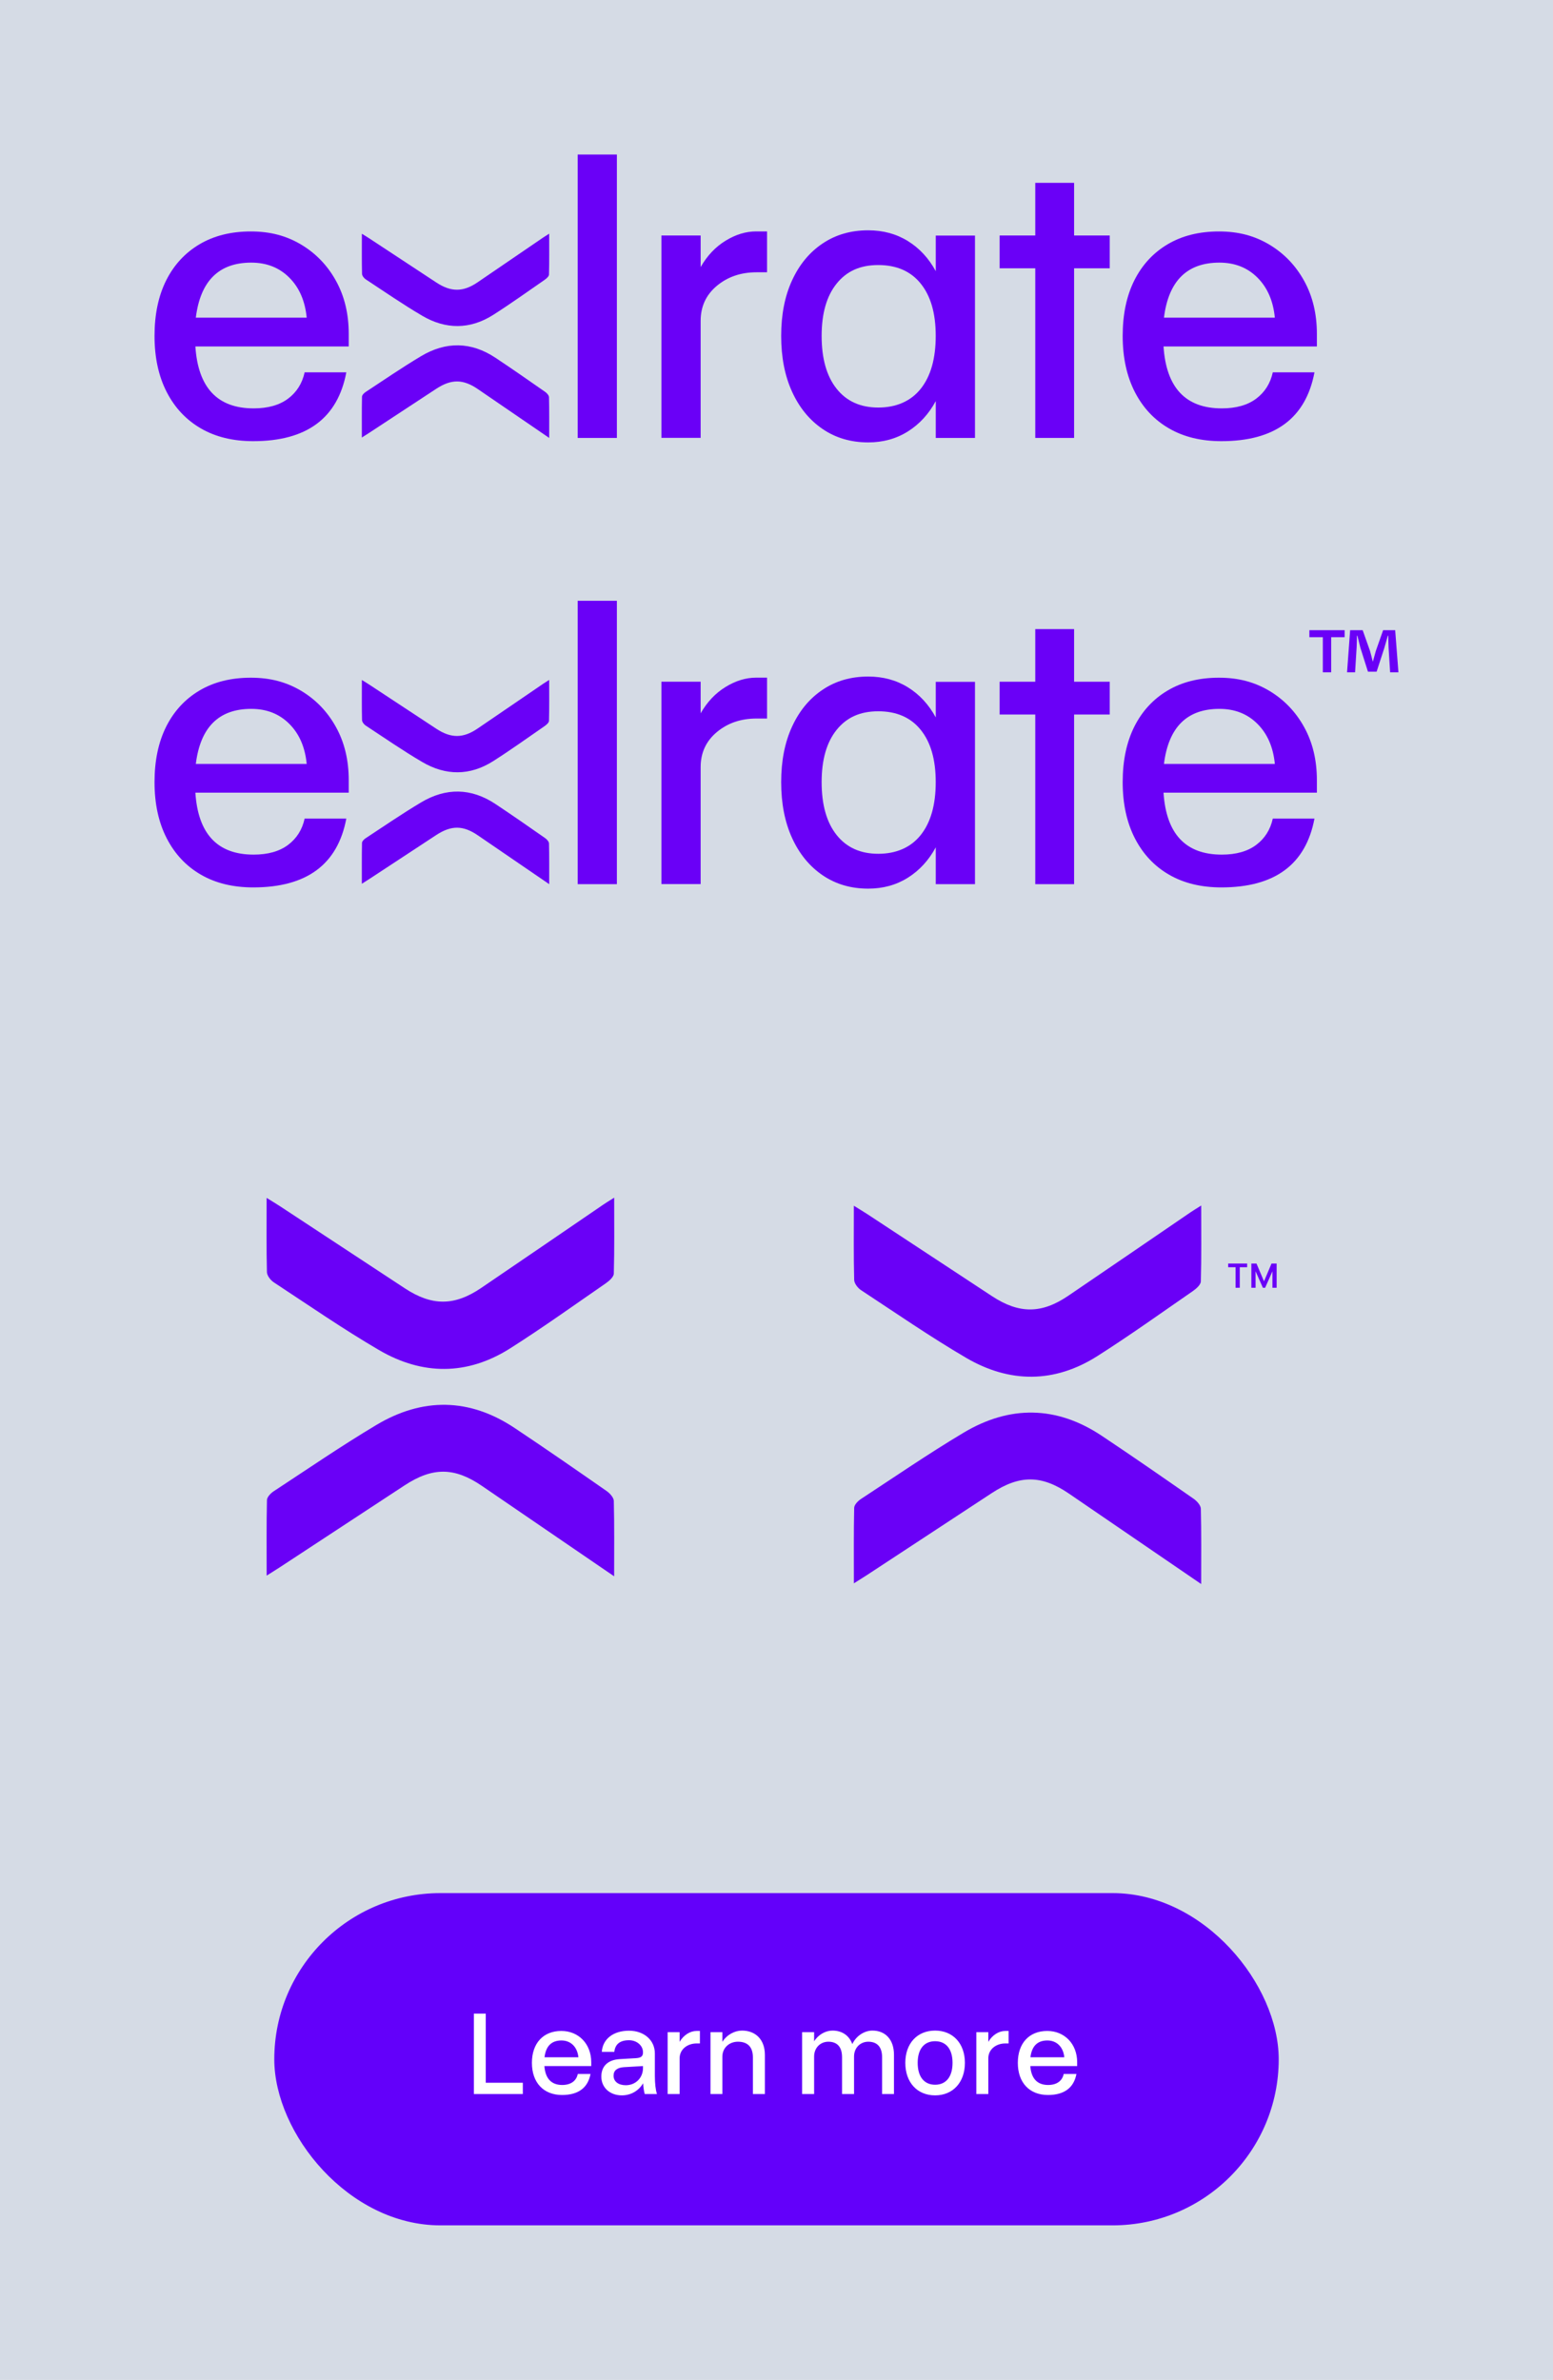 <svg width="201" height="308" viewBox="0 0 201 308" fill="none" xmlns="http://www.w3.org/2000/svg">
<rect width="201" height="308" fill="#D5DBE5"/>
<g clip-path="url(#clip0_596_1393)">
<path d="M20 43.471C20 40.677 20.507 38.278 21.517 36.269C22.531 34.26 23.971 32.707 25.836 31.605C27.701 30.503 29.909 29.954 32.46 29.954C35.012 29.954 37.077 30.523 38.983 31.656C40.883 32.794 42.39 34.357 43.486 36.346C44.587 38.335 45.136 40.626 45.136 43.209V44.834H25.287C25.636 50.18 28.151 52.851 32.829 52.851C34.679 52.851 36.165 52.43 37.282 51.595C38.398 50.754 39.116 49.621 39.428 48.186H44.823C43.706 54.127 39.69 57.095 32.778 57.095C30.16 57.095 27.9 56.546 26 55.444C24.094 54.342 22.623 52.774 21.573 50.729C20.523 48.684 20 46.269 20 43.471ZM32.517 33.988C28.326 33.988 25.933 36.361 25.344 41.113H39.695C39.485 38.95 38.736 37.217 37.44 35.926C36.149 34.634 34.51 33.988 32.517 33.988Z" fill="#6A00F7"/>
<path d="M74.766 20H79.843V56.675H74.766V20Z" fill="#6A00F7"/>
<path d="M85.606 30.477H90.683V34.562C91.523 33.096 92.594 31.958 93.906 31.154C95.217 30.349 96.534 29.949 97.861 29.949H99.275V35.239H97.912C95.888 35.239 94.177 35.823 92.778 36.992C91.38 38.16 90.683 39.672 90.683 41.523V56.664H85.606V30.477Z" fill="#6A00F7"/>
<path d="M126.19 30.477V56.675H121.113V51.908C120.206 53.584 119.002 54.896 117.501 55.839C115.999 56.782 114.288 57.254 112.367 57.254C110.133 57.254 108.171 56.68 106.475 55.526C104.779 54.373 103.462 52.769 102.52 50.708C101.577 48.648 101.105 46.239 101.105 43.476C101.105 40.713 101.577 38.314 102.52 36.274C103.462 34.229 104.779 32.64 106.475 31.507C108.166 30.369 110.133 29.805 112.367 29.805C114.288 29.805 115.999 30.267 117.501 31.195C119.002 32.122 120.206 33.424 121.113 35.095V30.487H126.19V30.477ZM106.342 43.471C106.342 46.403 106.987 48.684 108.278 50.308C109.569 51.933 111.368 52.743 113.673 52.743C115.979 52.743 117.88 51.933 119.171 50.308C120.462 48.684 121.108 46.403 121.108 43.471C121.108 40.539 120.462 38.319 119.171 36.71C117.88 35.105 116.046 34.301 113.673 34.301C111.301 34.301 109.569 35.105 108.278 36.71C106.987 38.314 106.342 40.569 106.342 43.471Z" fill="#6A00F7"/>
<path d="M133.992 56.674V34.721H129.381V30.477H133.992V23.665H139.018V30.477H143.629V34.721H139.018V56.674H133.992Z" fill="#6A00F7"/>
<path d="M145.305 43.471C145.305 40.677 145.812 38.278 146.821 36.269C147.836 34.26 149.275 32.707 151.14 31.605C153.005 30.503 155.213 29.954 157.765 29.954C160.316 29.954 162.381 30.523 164.287 31.656C166.188 32.794 167.694 34.357 168.791 36.346C169.892 38.335 170.44 40.626 170.44 43.209V44.834H150.592C150.941 50.18 153.456 52.851 158.134 52.851C159.983 52.851 161.469 52.43 162.586 51.595C163.703 50.754 164.42 49.621 164.733 48.186H170.128C169.011 54.127 164.994 57.095 158.083 57.095C155.465 57.095 153.205 56.546 151.304 55.444C149.398 54.342 147.928 52.774 146.878 50.729C145.832 48.684 145.305 46.269 145.305 43.471ZM157.821 33.988C153.63 33.988 151.238 36.361 150.648 41.113H164.999C164.789 38.95 164.041 37.217 162.745 35.926C161.454 34.634 159.814 33.988 157.821 33.988Z" fill="#6A00F7"/>
<path d="M71.079 30.231C71.079 32.102 71.1 33.819 71.054 35.536C71.049 35.767 70.731 36.049 70.495 36.213C68.282 37.74 66.1 39.309 63.83 40.754C60.827 42.661 57.692 42.651 54.659 40.872C52.153 39.401 49.756 37.745 47.327 36.146C47.102 35.997 46.861 35.68 46.856 35.439C46.815 33.773 46.835 32.102 46.835 30.252C47.24 30.503 47.517 30.667 47.788 30.846C50.688 32.753 53.583 34.665 56.488 36.572C58.378 37.812 59.946 37.807 61.806 36.541C64.65 34.608 67.483 32.66 70.326 30.723C70.526 30.59 70.731 30.467 71.09 30.236L71.079 30.231Z" fill="#6A00F7"/>
<path d="M71.081 56.675C67.884 54.486 64.866 52.425 61.853 50.36C59.937 49.047 58.416 49.037 56.458 50.319C53.559 52.225 50.659 54.132 47.759 56.034C47.503 56.203 47.241 56.362 46.831 56.623C46.831 54.773 46.816 53.056 46.852 51.344C46.852 51.134 47.108 50.872 47.318 50.734C49.695 49.17 52.042 47.561 54.486 46.1C57.709 44.173 60.977 44.204 64.138 46.31C66.296 47.745 68.427 49.227 70.553 50.713C70.784 50.872 71.05 51.169 71.055 51.41C71.096 53.102 71.081 54.798 71.081 56.675Z" fill="#6A00F7"/>
</g>
<g clip-path="url(#clip1_596_1393)">
<path d="M20 101.222C20 98.429 20.507 96.03 21.517 94.02C22.531 92.011 23.971 90.458 25.836 89.356C27.701 88.254 29.909 87.706 32.46 87.706C35.012 87.706 37.077 88.275 38.983 89.407C40.883 90.545 42.39 92.109 43.486 94.097C44.587 96.086 45.136 98.377 45.136 100.961V102.586H25.287C25.636 107.932 28.151 110.602 32.829 110.602C34.679 110.602 36.165 110.182 37.282 109.346C38.398 108.506 39.116 107.373 39.428 105.938H44.823C43.706 111.878 39.69 114.846 32.778 114.846C30.16 114.846 27.9 114.298 26 113.196C24.094 112.094 22.623 110.525 21.573 108.48C20.523 106.435 20 104.021 20 101.222ZM32.517 91.74C28.326 91.74 25.933 94.113 25.344 98.864H39.695C39.485 96.701 38.736 94.969 37.44 93.677C36.149 92.385 34.51 91.74 32.517 91.74Z" fill="#6A00F7"/>
<path d="M74.766 77.751H79.843V114.426H74.766V77.751Z" fill="#6A00F7"/>
<path d="M85.606 88.228H90.683V92.314C91.523 90.848 92.594 89.71 93.906 88.905C95.217 88.1 96.534 87.7 97.861 87.7H99.275V92.99H97.912C95.888 92.99 94.177 93.575 92.778 94.743C91.38 95.912 90.683 97.424 90.683 99.274V114.416H85.606V88.228Z" fill="#6A00F7"/>
<path d="M126.19 88.228V114.426H121.113V109.659C120.206 111.335 119.002 112.647 117.501 113.591C115.999 114.534 114.288 115.005 112.367 115.005C110.133 115.005 108.171 114.431 106.475 113.278C104.779 112.125 103.462 110.52 102.52 108.46C101.577 106.399 101.105 103.99 101.105 101.227C101.105 98.465 101.577 96.066 102.52 94.026C103.462 91.981 104.779 90.391 106.475 89.259C108.166 88.121 110.133 87.557 112.367 87.557C114.288 87.557 115.999 88.018 117.501 88.946C119.002 89.874 120.206 91.176 121.113 92.847V88.239H126.19V88.228ZM106.342 101.222C106.342 104.154 106.987 106.435 108.278 108.06C109.569 109.685 111.368 110.495 113.673 110.495C115.979 110.495 117.88 109.685 119.171 108.06C120.462 106.435 121.108 104.154 121.108 101.222C121.108 98.29 120.462 96.071 119.171 94.461C117.88 92.857 116.046 92.052 113.673 92.052C111.301 92.052 109.569 92.857 108.278 94.461C106.987 96.066 106.342 98.321 106.342 101.222Z" fill="#6A00F7"/>
<path d="M133.992 114.426V92.472H129.381V88.228H133.992V81.416H139.018V88.228H143.629V92.472H139.018V114.426H133.992Z" fill="#6A00F7"/>
<path d="M145.305 101.222C145.305 98.429 145.812 96.03 146.821 94.02C147.836 92.011 149.275 90.458 151.14 89.356C153.005 88.254 155.213 87.706 157.765 87.706C160.316 87.706 162.381 88.275 164.287 89.407C166.188 90.545 167.694 92.109 168.791 94.097C169.892 96.086 170.44 98.377 170.44 100.961V102.586H150.592C150.941 107.932 153.456 110.602 158.134 110.602C159.983 110.602 161.469 110.182 162.586 109.346C163.703 108.506 164.42 107.373 164.733 105.938H170.128C169.011 111.878 164.994 114.846 158.083 114.846C155.465 114.846 153.205 114.298 151.304 113.196C149.398 112.094 147.928 110.525 146.878 108.48C145.832 106.435 145.305 104.021 145.305 101.222ZM157.821 91.74C153.63 91.74 151.238 94.113 150.648 98.864H164.999C164.789 96.701 164.041 94.969 162.745 93.677C161.454 92.385 159.814 91.74 157.821 91.74Z" fill="#6A00F7"/>
<path d="M174.032 81.56V82.462H172.29V87.009H171.209V82.462H169.467V81.56H174.037H174.032ZM179.919 87.009L179.719 83.8C179.698 83.38 179.698 82.857 179.678 82.278H179.616C179.478 82.759 179.314 83.4 179.155 83.902L178.172 86.927H177.05L176.066 83.82C175.963 83.4 175.805 82.759 175.687 82.278H175.625C175.625 82.78 175.605 83.298 175.584 83.8L175.384 87.009H174.344L174.744 81.56H176.368L177.311 84.225C177.434 84.646 177.531 85.045 177.669 85.609H177.69C177.828 85.107 177.951 84.646 178.069 84.246L179.012 81.56H180.574L180.995 87.009H179.914H179.919Z" fill="#6A00F7"/>
<path d="M71.079 87.982C71.079 89.853 71.1 91.57 71.054 93.287C71.049 93.518 70.731 93.8 70.495 93.964C68.282 95.492 66.1 97.06 63.83 98.505C60.827 100.412 57.692 100.402 54.659 98.623C52.153 97.152 49.756 95.497 47.327 93.897C47.102 93.749 46.861 93.431 46.856 93.19C46.815 91.524 46.835 89.853 46.835 88.003C47.24 88.254 47.517 88.418 47.788 88.597C50.688 90.504 53.583 92.416 56.488 94.323C58.378 95.563 59.946 95.558 61.806 94.292C64.65 92.36 67.483 90.412 70.326 88.475C70.526 88.341 70.731 88.218 71.09 87.987L71.079 87.982Z" fill="#6A00F7"/>
<path d="M71.081 114.426C67.884 112.237 64.866 110.177 61.853 108.111C59.937 106.799 58.416 106.789 56.458 108.07C53.559 109.977 50.659 111.884 47.759 113.785C47.503 113.954 47.241 114.113 46.831 114.375C46.831 112.524 46.816 110.807 46.852 109.095C46.852 108.885 47.108 108.624 47.318 108.485C49.695 106.922 52.042 105.312 54.486 103.852C57.709 101.924 60.977 101.955 64.138 104.062C66.296 105.497 68.427 106.978 70.553 108.465C70.784 108.624 71.05 108.921 71.055 109.162C71.096 110.853 71.081 112.55 71.081 114.426Z" fill="#6A00F7"/>
</g>
<g clip-path="url(#clip2_596_1393)">
<path d="M79.491 155C79.491 158.461 79.533 161.647 79.444 164.828C79.43 165.261 78.848 165.773 78.405 166.081C74.304 168.913 70.249 171.819 66.041 174.493C60.477 178.028 54.656 178.005 49.031 174.707C44.375 171.982 39.934 168.913 35.427 165.95C35.013 165.676 34.561 165.089 34.547 164.637C34.472 161.549 34.509 158.461 34.509 155.028C35.26 155.494 35.777 155.801 36.28 156.132C41.658 159.667 47.032 163.212 52.414 166.742C55.919 169.039 58.827 169.029 62.28 166.682C67.556 163.1 72.812 159.495 78.079 155.899C78.447 155.647 78.829 155.419 79.491 155Z" fill="#6A00F7"/>
<path d="M79.486 204C73.553 199.948 67.965 196.124 62.373 192.3C58.822 189.873 55.993 189.85 52.367 192.23C46.989 195.76 41.611 199.291 36.233 202.822C35.758 203.134 35.273 203.427 34.514 203.912C34.514 200.479 34.481 197.307 34.551 194.135C34.56 193.748 35.031 193.255 35.413 193.003C39.822 190.111 44.174 187.125 48.704 184.419C54.683 180.846 60.742 180.902 66.604 184.805C70.608 187.47 74.56 190.213 78.507 192.961C78.931 193.255 79.43 193.804 79.444 194.247C79.523 197.386 79.486 200.525 79.486 204Z" fill="#6A00F7"/>
</g>
<g clip-path="url(#clip3_596_1393)">
<path d="M163.451 166.661L162.062 163.525H162.624L163.596 165.826L164.568 163.525H165.13L163.741 166.661H163.451ZM161.96 166.661V163.525H162.505V166.661H161.96ZM164.687 166.661V163.525H165.232V166.661H164.687ZM159.914 166.661V163.798H160.46V166.661H159.914ZM158.96 164.002V163.525H161.414V164.002H158.96Z" fill="#6A00F7"/>
<path d="M155.467 156.015C155.467 159.475 155.509 162.66 155.421 165.84C155.407 166.273 154.824 166.785 154.382 167.092C150.283 169.923 146.231 172.829 142.025 175.502C136.464 179.036 130.646 179.013 125.024 175.716C120.376 172.992 115.937 169.923 111.433 166.962C111.018 166.687 110.567 166.101 110.553 165.649C110.473 162.562 110.511 159.47 110.511 156.043C111.261 156.508 111.778 156.816 112.281 157.146C117.656 160.681 123.026 164.224 128.406 167.754C131.908 170.049 134.815 170.04 138.266 167.693C143.539 164.112 148.793 160.508 154.056 156.914C154.424 156.662 154.806 156.434 155.467 156.015Z" fill="#6A00F7"/>
<path d="M155.463 205C149.533 200.949 143.949 197.126 138.359 193.303C134.81 190.877 131.983 190.854 128.359 193.233C122.984 196.763 117.609 200.292 112.234 203.822C111.759 204.134 111.275 204.427 110.515 204.911C110.515 201.48 110.483 198.309 110.553 195.138C110.562 194.751 111.032 194.258 111.414 194.006C115.821 191.115 120.171 188.13 124.698 185.425C130.674 181.853 136.729 181.909 142.589 185.811C146.59 188.474 150.539 191.217 154.484 193.964C154.908 194.258 155.407 194.807 155.421 195.249C155.5 198.388 155.463 201.526 155.463 205Z" fill="#6A00F7"/>
</g>
<g clip-path="url(#clip4_596_1393)">
<rect x="35.5" y="245" width="130" height="43" rx="21.5" fill="#6300FA"/>
<path d="M67.668 271H61.332V260.6H62.868V269.544H67.668V271ZM68.844 266.968C68.844 264.424 70.316 262.84 72.651 262.84C74.907 262.84 76.523 264.536 76.523 266.888V267.384H70.46C70.572 268.984 71.356 269.832 72.763 269.832C73.9 269.832 74.603 269.288 74.779 268.408H76.427C76.091 270.2 74.844 271.128 72.748 271.128C70.347 271.128 68.844 269.528 68.844 266.968ZM72.668 264.072C71.403 264.072 70.651 264.776 70.475 266.248H74.859C74.731 264.92 73.883 264.072 72.668 264.072ZM84.756 268.632C84.756 269.624 84.852 270.472 85.028 271H83.444C83.332 270.6 83.268 270.12 83.236 269.608C82.676 270.568 81.668 271.176 80.484 271.176C78.932 271.176 77.828 270.168 77.828 268.744C77.828 267.4 78.676 266.584 80.18 266.488L82.356 266.36C82.98 266.312 83.22 266.104 83.22 265.624V265.592C83.22 264.728 82.42 264.04 81.412 264.04C80.244 264.04 79.62 264.552 79.508 265.544H77.892C78.004 263.88 79.38 262.808 81.412 262.808C83.364 262.808 84.756 264.04 84.756 265.752V268.632ZM79.412 268.632C79.412 269.384 80.036 269.864 80.996 269.864C82.26 269.864 83.22 268.92 83.22 267.64V267.384L80.74 267.528C79.86 267.592 79.412 267.96 79.412 268.632ZM86.41 263H87.962V264.248C88.49 263.352 89.338 262.84 90.154 262.84H90.586V264.456H90.17C88.938 264.456 87.962 265.24 87.962 266.376V271H86.41V263ZM97.445 266.264C97.445 264.84 96.693 264.232 95.509 264.232C94.373 264.232 93.493 265.032 93.493 266.168V271H91.957V263H93.493V264.248C94.085 263.32 95.093 262.792 96.037 262.792C97.749 262.792 98.997 263.912 98.997 265.944V271H97.445V266.264ZM108.984 266.248C108.984 264.84 108.296 264.232 107.208 264.232C106.168 264.232 105.368 265.032 105.368 266.152V271H103.816V263H105.368V264.184C105.928 263.288 106.872 262.792 107.752 262.792C108.952 262.792 109.896 263.4 110.312 264.536C110.84 263.432 111.912 262.792 112.92 262.792C114.536 262.792 115.704 263.896 115.704 265.928V271H114.168V266.248C114.168 264.84 113.464 264.232 112.376 264.232C111.336 264.232 110.536 265.032 110.536 266.152V271H108.984V266.248ZM117.172 266.968C117.172 264.456 118.708 262.792 121.028 262.792C123.332 262.792 124.884 264.456 124.884 266.968C124.884 269.496 123.332 271.176 121.028 271.176C118.708 271.176 117.172 269.496 117.172 266.968ZM123.284 266.968C123.284 265.192 122.452 264.168 121.028 264.168C119.604 264.168 118.772 265.192 118.772 266.968C118.772 268.76 119.604 269.8 121.028 269.8C122.452 269.8 123.284 268.76 123.284 266.968ZM126.363 263H127.915V264.248C128.443 263.352 129.291 262.84 130.107 262.84H130.539V264.456H130.123C128.891 264.456 127.915 265.24 127.915 266.376V271H126.363V263ZM131.734 266.968C131.734 264.424 133.206 262.84 135.542 262.84C137.798 262.84 139.414 264.536 139.414 266.888V267.384H133.35C133.462 268.984 134.246 269.832 135.654 269.832C136.79 269.832 137.494 269.288 137.67 268.408H139.318C138.982 270.2 137.734 271.128 135.638 271.128C133.238 271.128 131.734 269.528 131.734 266.968ZM135.558 264.072C134.294 264.072 133.542 264.776 133.366 266.248H137.75C137.622 264.92 136.774 264.072 135.558 264.072Z" fill="white"/>
<path d="M40.5 293C40.5 289.686 43.186 287 46.5 287H48.777C52.091 287 54.777 289.686 54.777 293V293C54.777 296.314 52.091 299 48.777 299H46.5C43.186 299 40.5 296.314 40.5 293V293Z" fill="#6300FA"/>
</g>
<defs>
<clipPath id="clip0_596_1393">
<rect width="150.441" height="37.249" fill="white" transform="translate(20 20)"/>
</clipPath>
<clipPath id="clip1_596_1393">
<rect width="161" height="37.249" fill="white" transform="translate(20 77.751)"/>
</clipPath>
<clipPath id="clip2_596_1393">
<rect width="45" height="49" fill="white" transform="translate(34.5 155)"/>
</clipPath>
<clipPath id="clip3_596_1393">
<rect width="56" height="50" fill="white" transform="translate(110.5 155)"/>
</clipPath>
<clipPath id="clip4_596_1393">
<rect x="35.5" y="245" width="130" height="43" rx="21.5" fill="white"/>
</clipPath>
</defs>
</svg>
